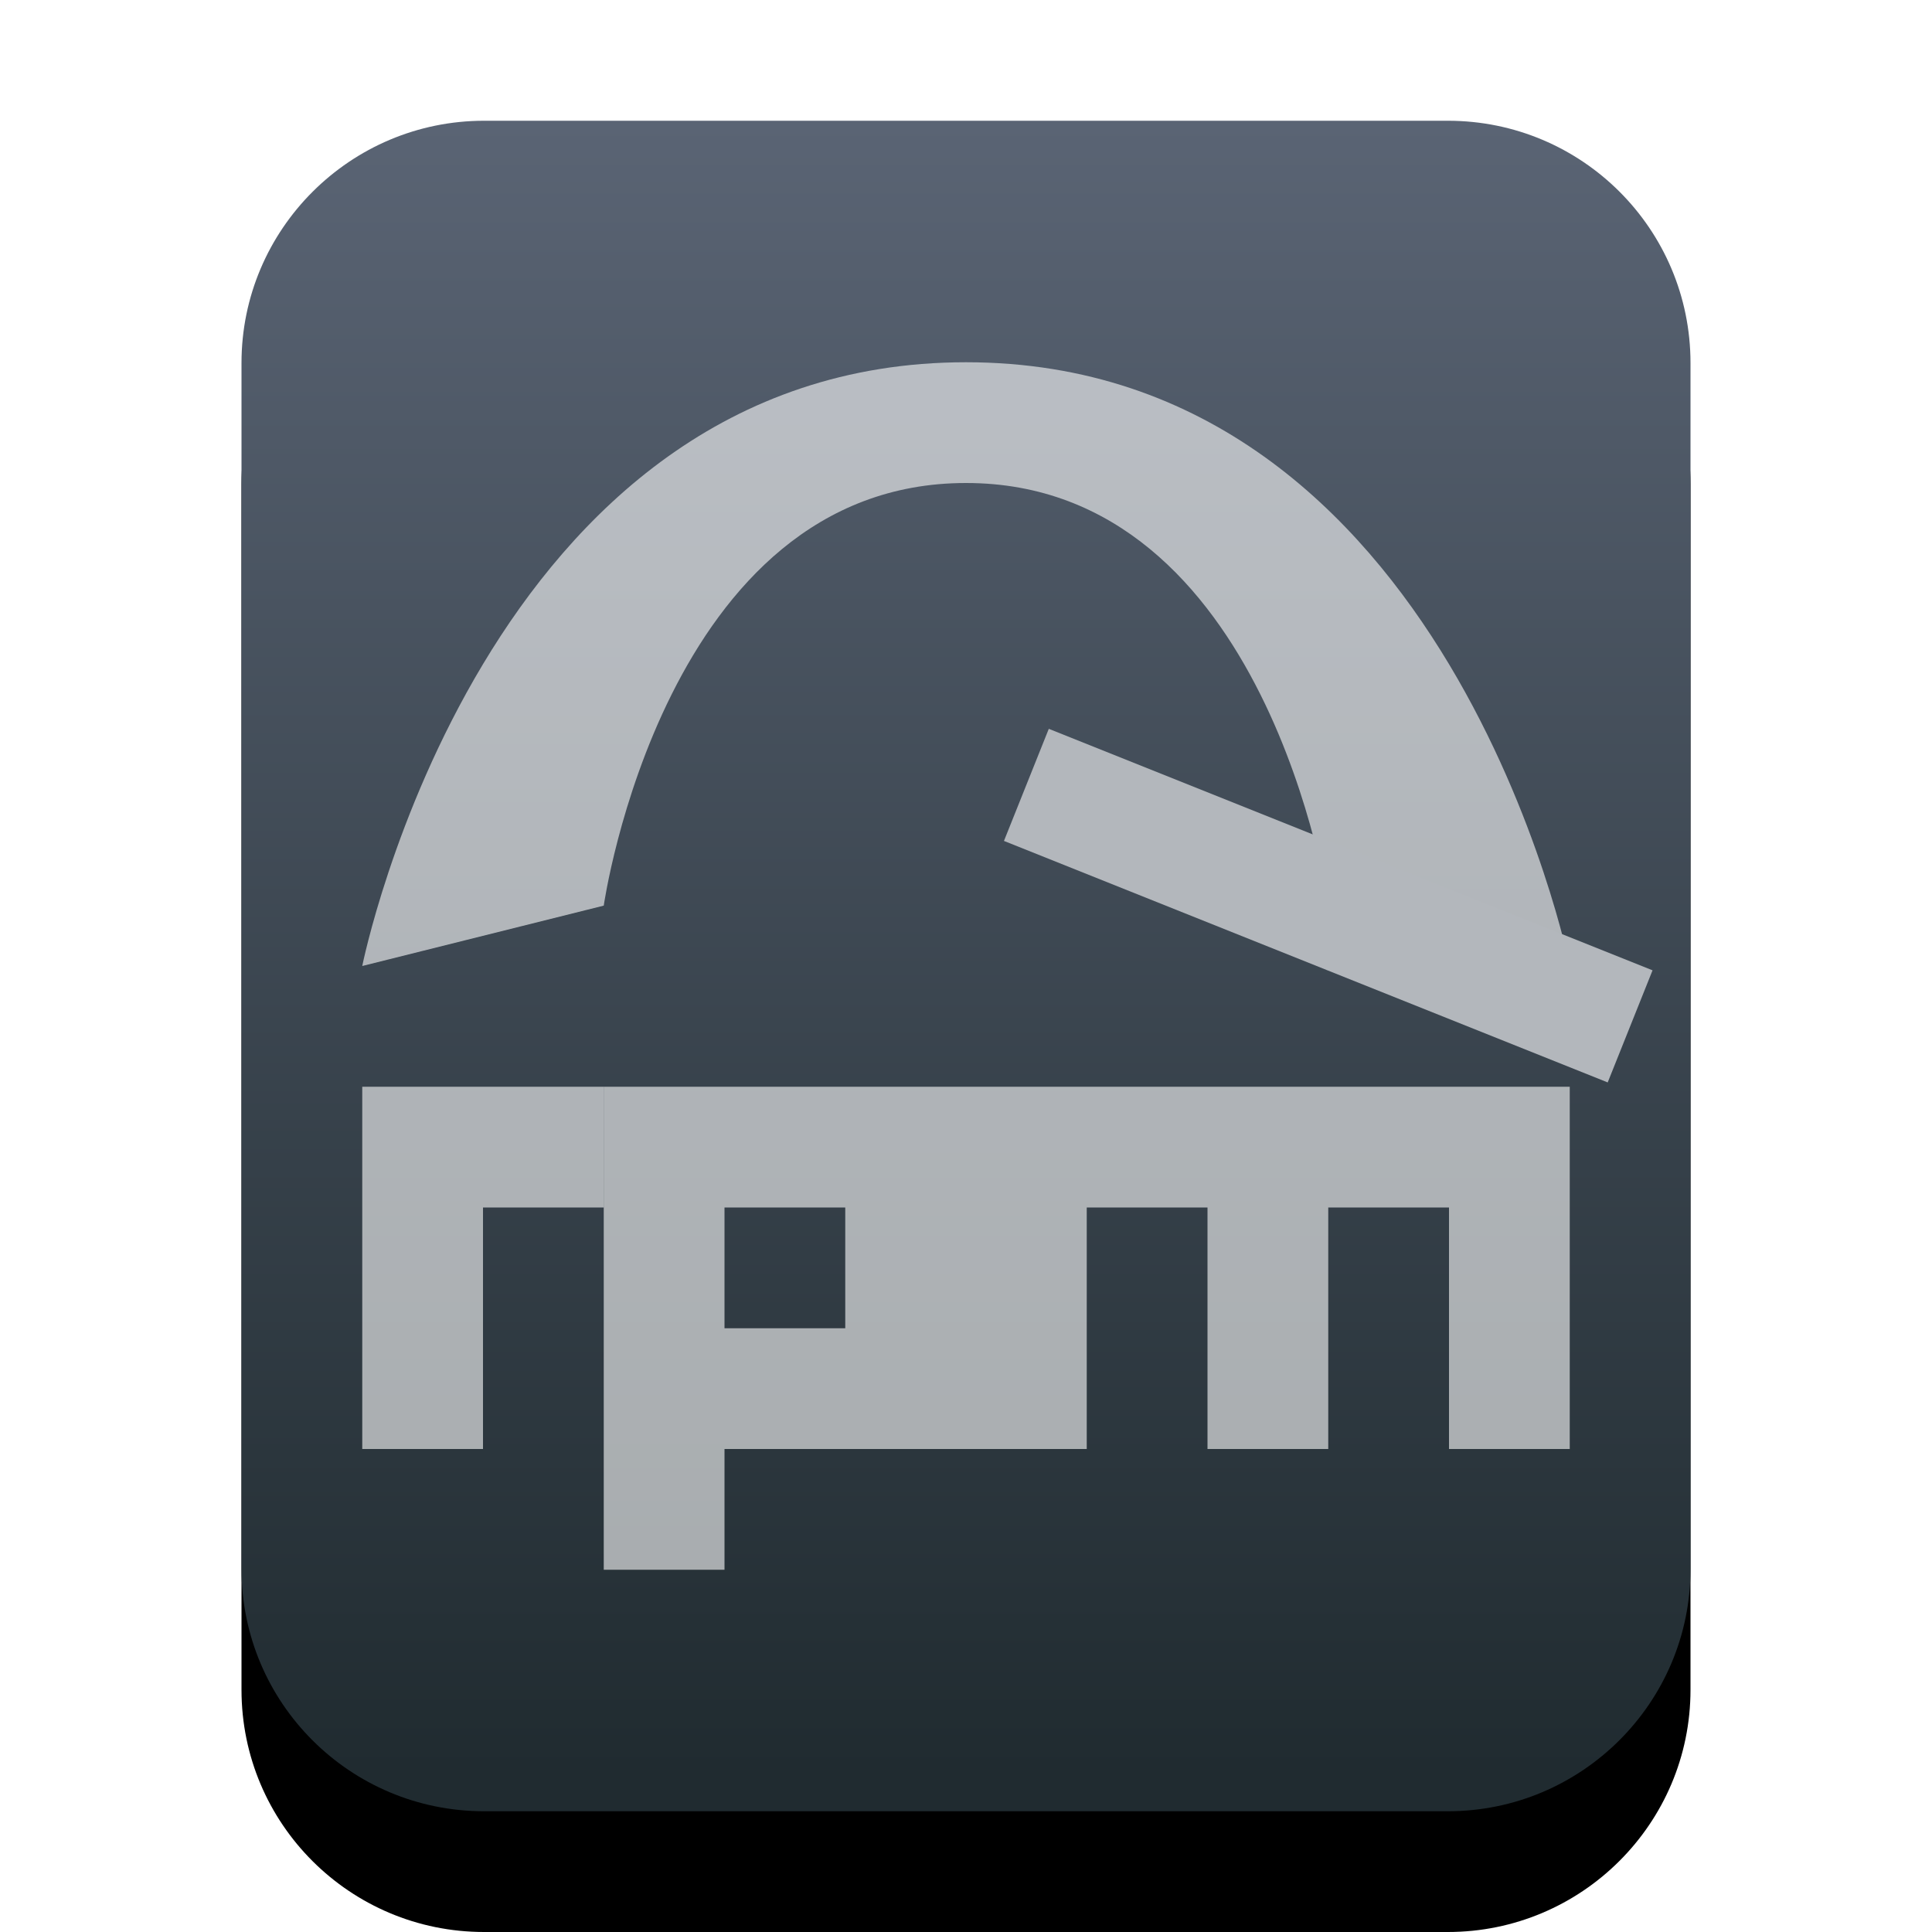 <svg xmlns="http://www.w3.org/2000/svg" xmlns:xlink="http://www.w3.org/1999/xlink" width="16" height="16" viewBox="0 0 16 16">
  <defs>
    <linearGradient id="rpm-c" x1="50%" x2="50%" y1="0%" y2="97.687%">
      <stop offset="0%" stop-color="#5A6474"/>
      <stop offset="100%" stop-color="#202B30"/>
    </linearGradient>
    <path id="rpm-b" d="M4.009,15 C2.899,15 2,14.103 2,12.994 L2,3.006 C2,1.898 2.902,1 4.009,1 L11.991,1 C13.101,1 14,1.897 14,3.006 L14,12.994 C14,14.102 13.098,15 11.991,15 L4.009,15 Z"/>
    <filter id="rpm-a" width="133.3%" height="128.6%" x="-16.7%" y="-7.1%" filterUnits="objectBoundingBox">
      <feOffset dy="1" in="SourceAlpha" result="shadowOffsetOuter1"/>
      <feGaussianBlur in="shadowOffsetOuter1" result="shadowBlurOuter1" stdDeviation=".5"/>
      <feColorMatrix in="shadowBlurOuter1" values="0 0 0 0 0.362   0 0 0 0 0.419   0 0 0 0 0.451  0 0 0 0.2 0"/>
    </filter>
  </defs>
  <g fill="none" fill-rule="evenodd">
    <use fill="#000" filter="url(#rpm-a)" xlink:href="#rpm-b"/>
    <use fill="url(#rpm-c)" xlink:href="#rpm-b"/>
    <path fill="#FFF" fill-opacity=".6" d="M3,8 L5,7.5 C5,7.5 5.5,4 8,4 C10.5,4 11,7.5 11,7.5 L13,8 C13,8 12,3 8,3 C4,3 3,8 3,8 Z"/>
    <path stroke="#B3B7BC" d="M8.5,6.5 L13.5,8.5"/>
    <polygon fill="#FFF" fill-opacity=".6" points="3 9 5 9 5 10 4 10 4 12 3 12"/>
    <path fill="#FFF" fill-opacity=".6" d="M8,9 L8,12 L6,12 L6,13 L5,13 L5,9 L8,9 Z M7,10 L6,10 L6,11 L7,11 L7,10 Z"/>
    <polygon fill="#FFF" fill-opacity=".6" points="8 9 9 9 13 9 13 12 12 12 12 10 11 10 11 12 10 12 10 10 9 10 9 12 8 12"/>
  </g>
</svg>
